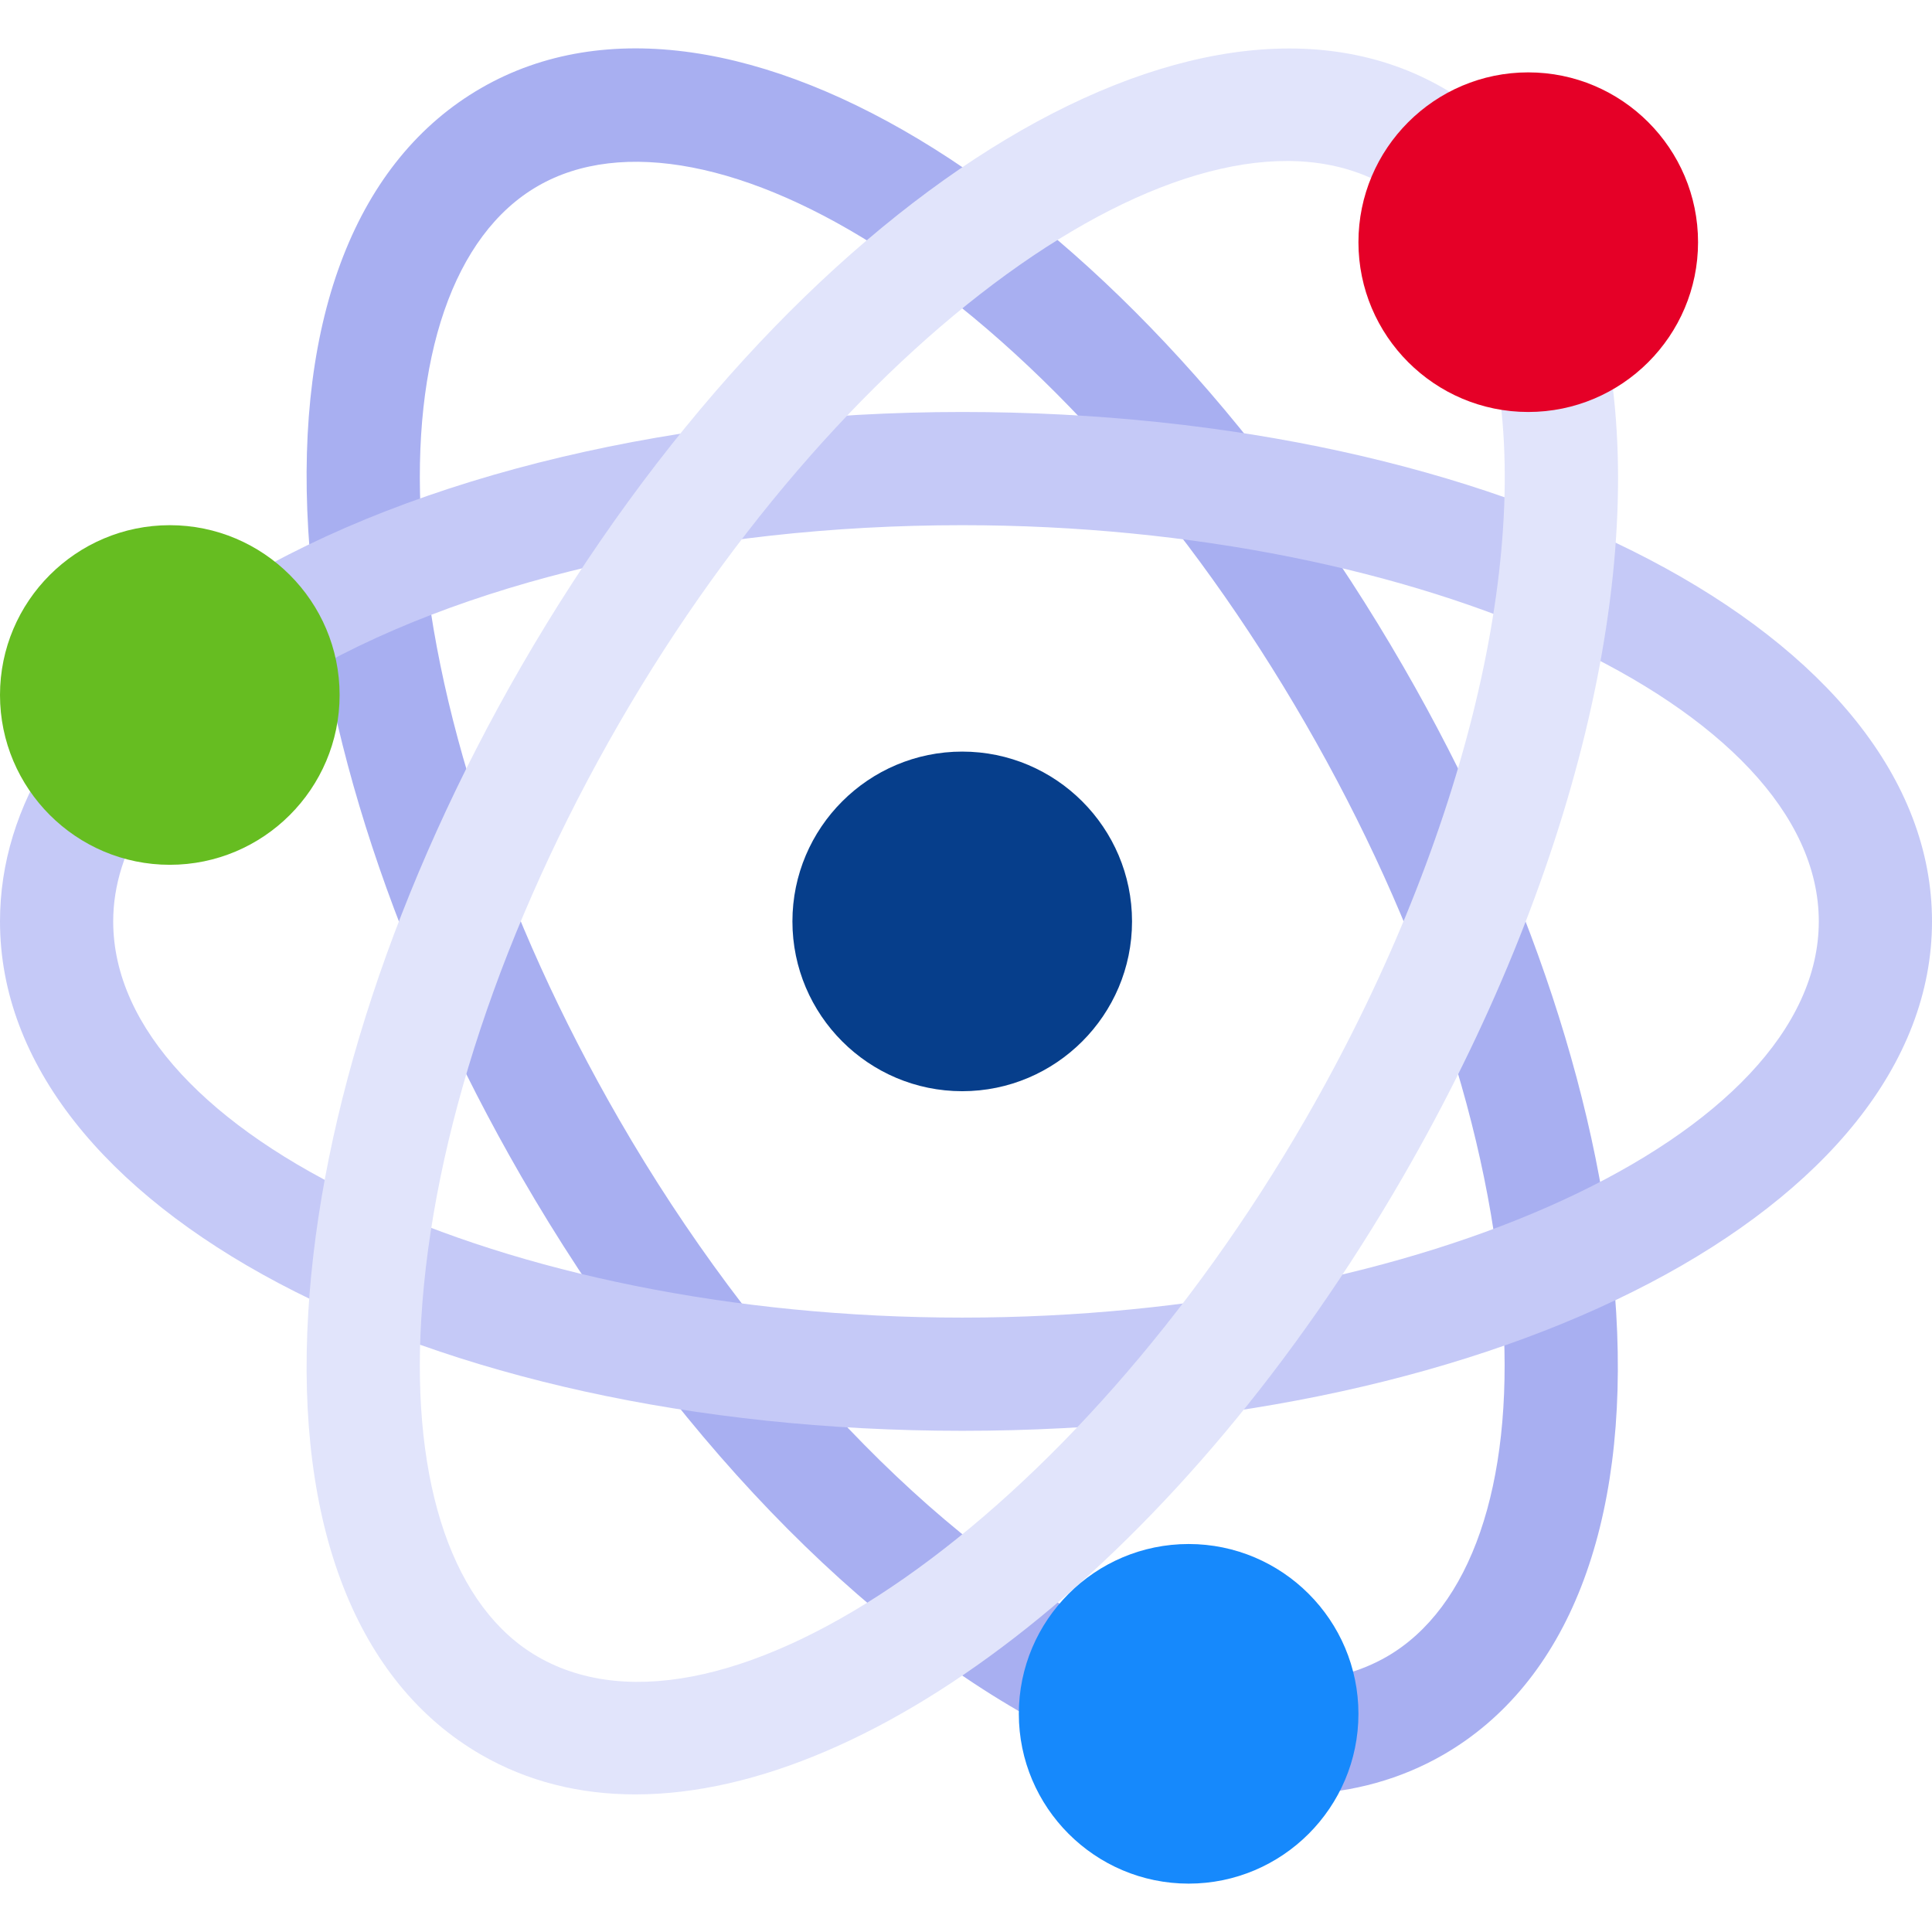 <?xml version="1.0" encoding="iso-8859-1"?>
<!-- Generator: Adobe Illustrator 19.0.0, SVG Export Plug-In . SVG Version: 6.00 Build 0)  -->
<svg xmlns="http://www.w3.org/2000/svg" xmlns:xlink="http://www.w3.org/1999/xlink" version="1.1" id="Capa_1" x="0px" y="0px" viewBox="0 0 512 512" style="enable-background:new 0 0 512 512;" xml:space="preserve">
<path style="fill:#063E8B;" d="M255,289.18c-24.814,0-45-20.186-45-45s20.186-45,45-45s45,20.186,45,45S279.814,289.18,255,289.18z"/>
<path style="fill:#A8AFF1;" d="M344.312,475.523c-8.027,0-14.678-6.357-14.971-14.443c-0.308-8.276,6.152-15.234,14.429-15.542  c8.833-0.337,16.816-2.52,23.745-6.504c22.236-12.847,33.486-45.439,30.85-89.414c-2.9-48.311-21.519-104.399-52.441-157.939  c-30.908-53.54-70.166-97.705-110.552-124.38c-36.782-24.272-70.664-30.835-92.871-17.974C120.25,62.174,109,94.766,111.637,138.741  c2.9,48.311,21.519,104.399,52.441,157.939c35.449,61.421,83.716,111.987,129.097,135.278c7.383,3.779,10.283,12.817,6.504,20.186  c-3.75,7.383-12.803,10.313-20.186,6.504c-51.064-26.191-102.598-79.761-141.401-146.968  c-33.193-57.495-53.232-118.271-56.396-171.138C78.296,83.985,94.57,42.354,127.5,23.341  c65.61-37.866,172.925,29.517,244.409,153.34c33.193,57.495,53.232,118.271,56.396,171.138  c3.398,56.558-12.876,98.188-45.806,117.202c-11.206,6.46-23.862,9.99-37.617,10.488  C344.692,475.523,344.502,475.523,344.312,475.523z"/>
<path style="fill:#C5C9F7;" d="M255,379.18c-142.998,0-255-59.297-255-135c0-15.381,4.6-30.381,13.682-44.59  c4.438-7.002,13.696-9.038,20.713-4.57c6.987,4.453,9.023,13.74,4.57,20.713C33.018,225.05,30,234.615,30,244.18  c0,56.909,103.037,105,225,105s227-48.091,227-105s-105.037-105-227-105c-69.067,0-133.652,15.073-177.188,41.353  c-7.09,4.263-16.304,2.007-20.596-5.098c-4.277-7.09-1.992-16.304,5.098-20.596C110.391,125.821,180.615,109.18,255,109.18  c142.998,0,257,59.297,257,135S397.998,379.18,255,379.18z"/>
<path style="fill:#E1E4FB;" d="M168.413,475.538c-14.78,0-28.579-3.398-40.913-10.518c-32.93-19.014-49.204-60.645-45.806-117.202  c3.164-52.866,23.203-113.643,56.396-171.138C209.604,52.857,317.007-14.438,382.5,23.341c4.014,2.314,7.764,4.966,11.265,7.925  c6.313,5.361,7.09,14.839,1.729,21.152c-5.376,6.328-14.824,7.075-21.152,1.729c-2.124-1.816-4.409-3.413-6.841-4.819  c-49.264-28.39-142.442,36.737-203.424,142.352c-30.923,53.54-49.541,109.629-52.441,157.939  c-2.637,43.975,8.613,76.567,30.864,89.414c49.233,28.447,142.456-36.738,203.423-142.354  c41.147-71.265,60.366-147.964,50.156-200.186c-1.582-8.13,3.721-15.996,11.851-17.593c8.115-1.655,15.996,3.706,17.593,11.851  c11.704,59.897-8.335,142.5-53.613,220.928C313.857,412.213,232.163,475.523,168.413,475.538z"/>
<path style="fill:#E50027;" d="M405,109.18c-24.814,0-45-20.186-45-45s20.186-45,45-45s45,20.186,45,45S429.814,109.18,405,109.18z"/>
<path style="fill:#1689FC;" d="M315,499.18c-24.814,0-45-20.186-45-45s20.186-45,45-45s45,20.186,45,45S339.814,499.18,315,499.18z"/>
<path style="fill:#66BD21;" d="M45,229.18c-24.814,0-45-20.186-45-45s20.186-45,45-45s45,20.186,45,45S69.814,229.18,45,229.18z"/>
<g>
</g>
<g>
</g>
<g>
</g>
<g>
</g>
<g>
</g>
<g>
</g>
<g>
</g>
<g>
</g>
<g>
</g>
<g>
</g>
<g>
</g>
<g>
</g>
<g>
</g>
<g>
</g>
<g>
</g>
</svg>
